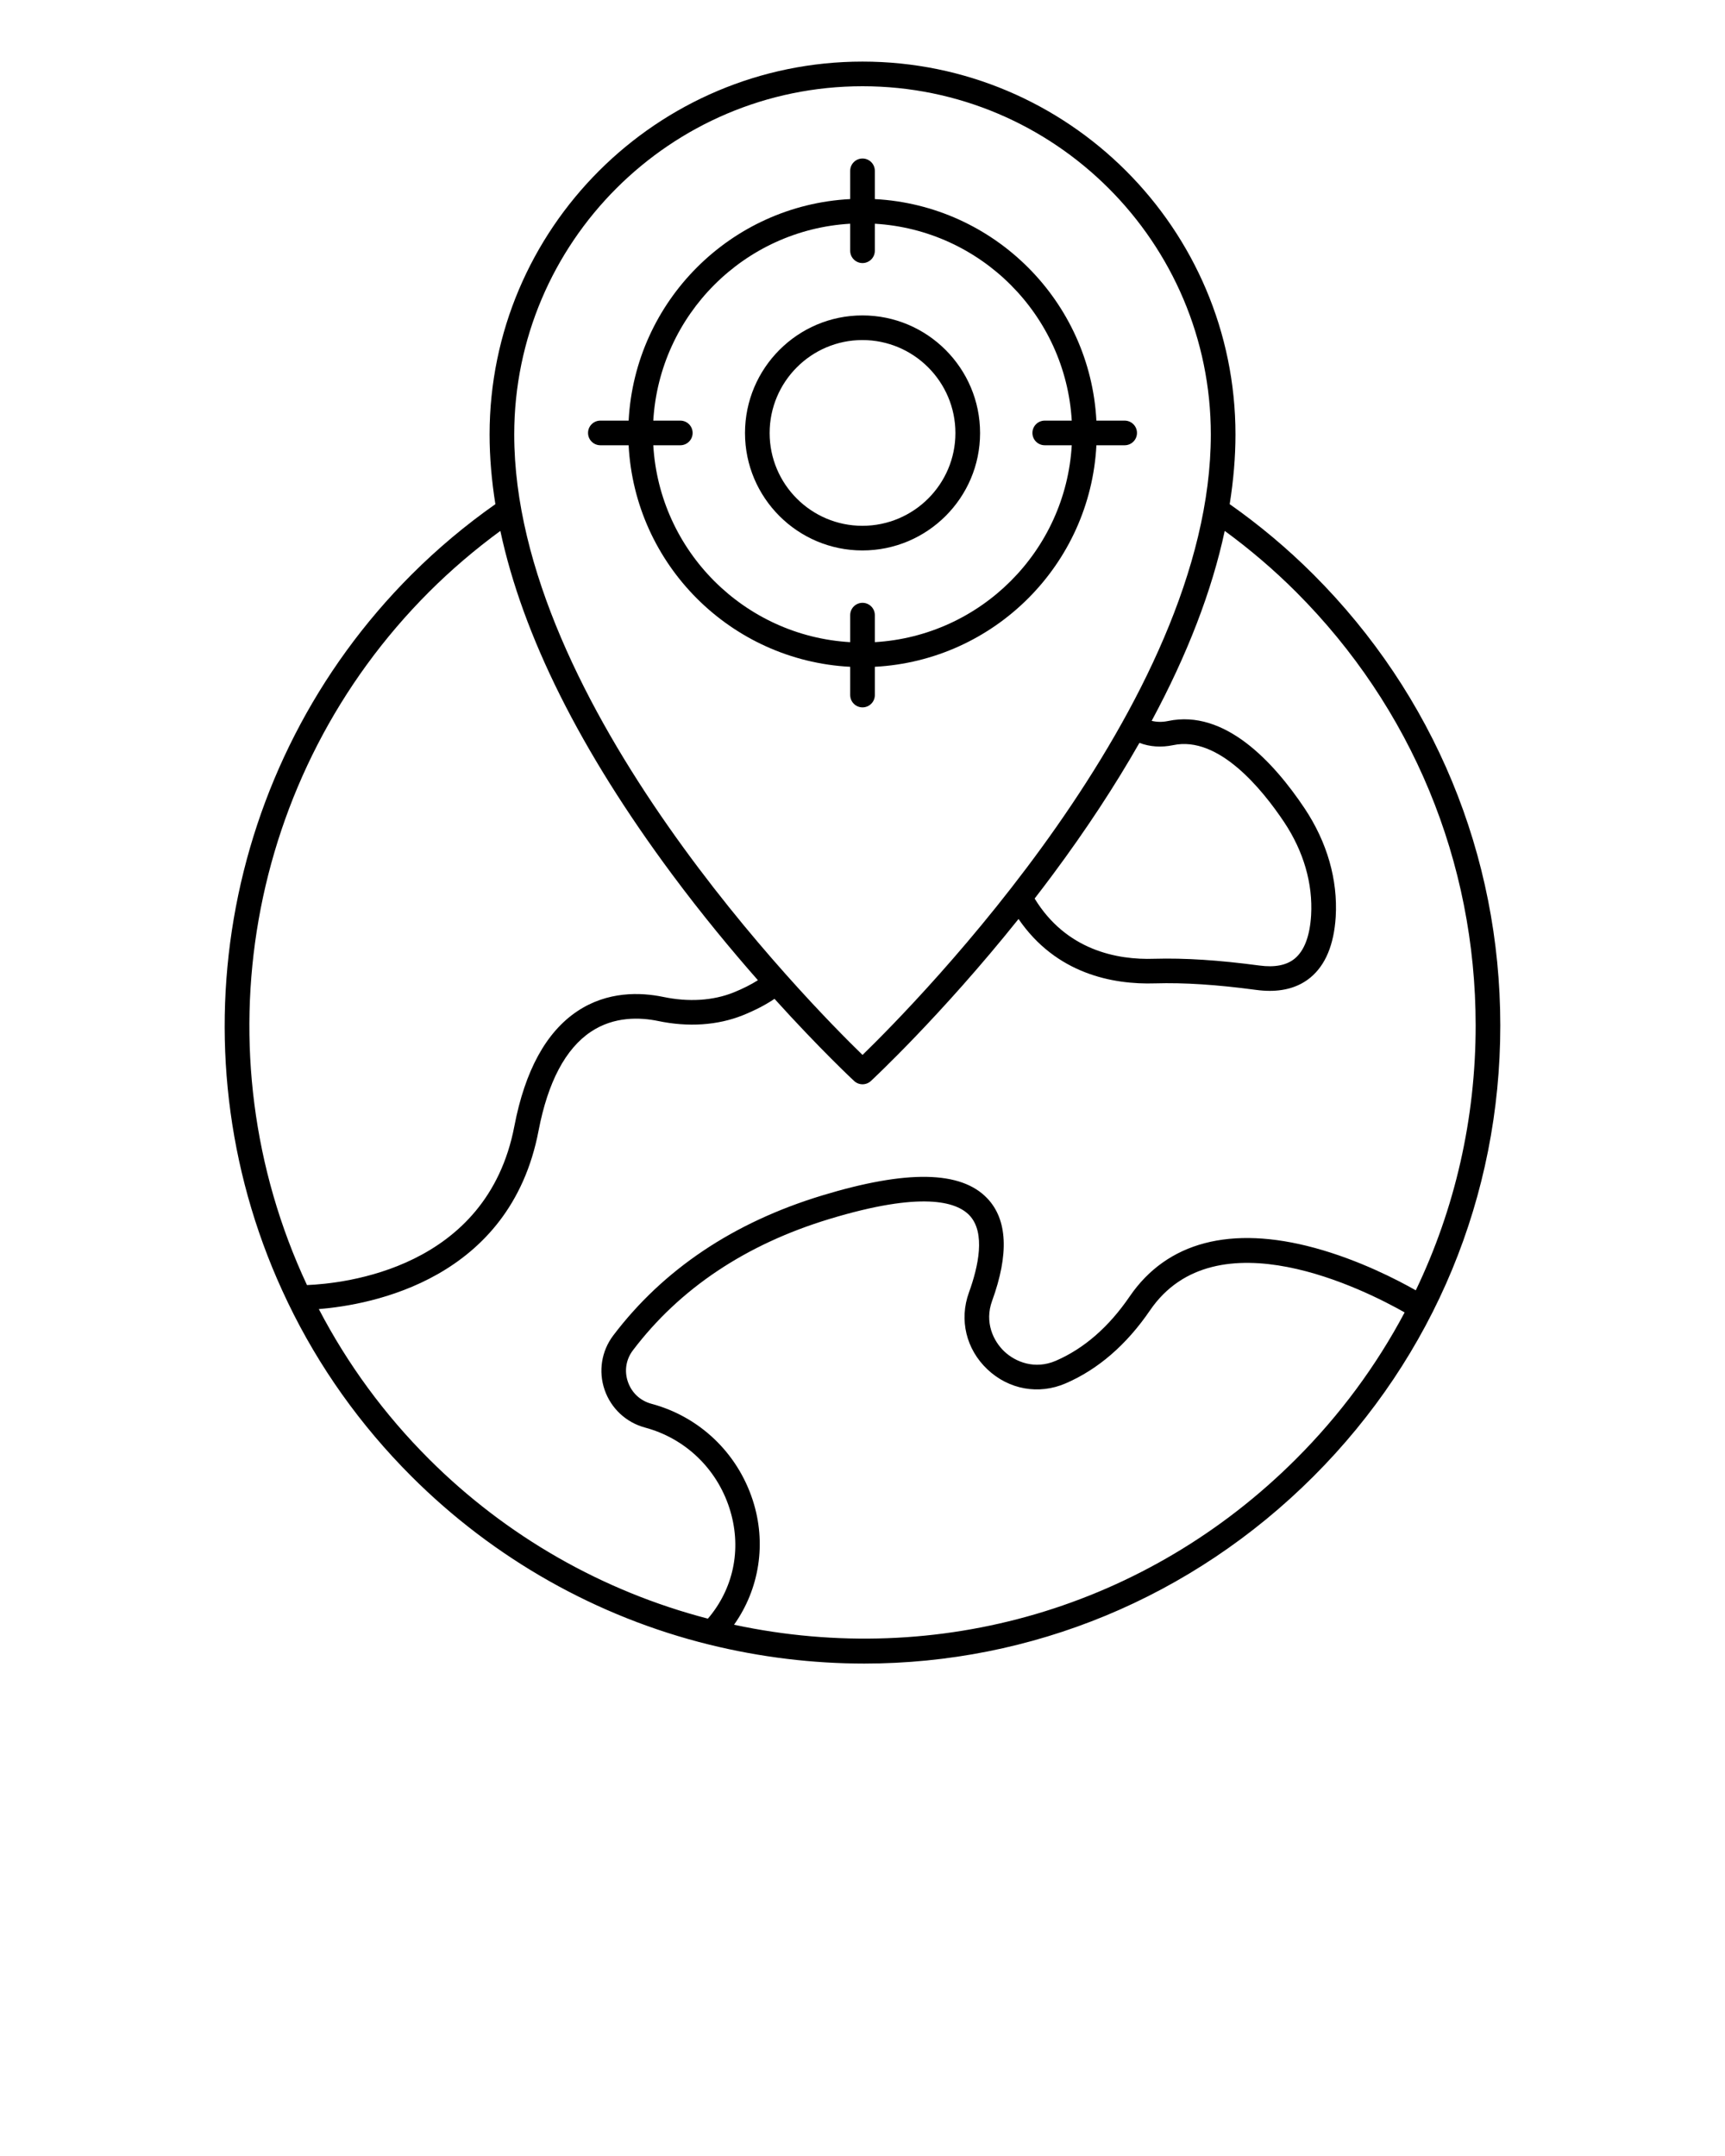 <svg xmlns="http://www.w3.org/2000/svg"
    xmlns:xlink="http://www.w3.org/1999/xlink" version="1.1" x="0px" y="0px" viewBox="0 0 140 175" style="enable-background:new 0 0 140 140;" xml:space="preserve">
    <path d="M106.602,46.636c-2.115-2.115-4.404-4.029-6.801-5.714  c0.307-1.931,0.469-3.817,0.469-5.654C100.27,18.578,86.692,5,70.002,5  S39.735,18.578,39.735,35.268c0,1.836,0.163,3.723,0.469,5.654  c-2.397,1.685-4.686,3.599-6.801,5.714c-15.546,15.546-19.583,39.26-10.062,59.04  c0.009,0.024,0.02,0.045,0.031,0.067c0.003,0.006,0.005,0.011,0.008,0.017  c2.507,5.203,5.876,9.938,10.013,14.075c6.682,6.682,15.036,11.404,24.16,13.656  c4.192,1.033,8.416,1.539,12.592,1.539c13.536,0,26.575-5.312,36.458-15.195  c9.777-9.772,15.162-22.769,15.16-36.596  C121.761,69.415,116.377,56.416,106.602,46.636z M70.002,7  c15.587,0,28.268,12.681,28.268,28.268c0,21.89-23.899,46.116-28.268,50.36  c-4.369-4.244-28.268-28.471-28.268-50.36C41.735,19.681,54.416,7,70.002,7z   M92.474,60.299c0.847,0.318,1.762,0.387,2.739,0.184  c3.689-0.782,7.228,3.583,9.009,6.251c1.581,2.377,2.337,4.993,2.187,7.562  c-0.104,1.69-0.553,2.873-1.334,3.515c-0.654,0.538-1.611,0.727-2.851,0.561  c-3.343-0.445-6.058-0.617-8.539-0.55c-3.055,0.11-7.169-0.714-9.715-4.889  c0.489-0.632,0.979-1.276,1.469-1.936C88.161,67.333,90.497,63.768,92.474,60.299z   M34.817,48.05c1.813-1.813,3.76-3.468,5.791-4.956  c1.818,8.498,6.486,17.846,13.958,27.903c2.393,3.221,4.792,6.116,6.946,8.567  c-0.558,0.351-1.203,0.681-1.97,0.991c-1.676,0.672-3.657,0.796-5.732,0.36  c-1.818-0.374-4.5-0.477-6.962,1.169c-2.523,1.686-4.24,4.821-5.102,9.321  c-2.221,11.626-13.898,12.779-16.831,12.903  C16.066,85.394,20.002,62.865,34.817,48.05z M105.188,118.421  c-12.059,12.059-29.007,17.013-45.614,13.457c2.063-2.908,2.649-6.623,1.522-10.098  c-1.251-3.861-4.326-6.791-8.226-7.837c-0.909-0.244-1.605-0.895-1.911-1.786  c-0.302-0.882-0.154-1.812,0.406-2.551c3.799-5.018,9.166-8.604,15.949-10.661  c7.475-2.268,10.308-1.414,11.367-0.295c1.333,1.407,0.713,4.18-0.042,6.259  c-0.806,2.219-0.229,4.613,1.505,6.247c1.735,1.637,4.164,2.071,6.336,1.134  c2.64-1.139,4.946-3.135,6.855-5.931c5.34-7.811,17.507-1.625,20.664,0.169  C111.703,110.854,108.75,114.861,105.188,118.421z M106.702,101.292  c-6.799-1.851-11.992-0.489-15.018,3.939c-1.692,2.479-3.71,4.235-5.997,5.223  c-1.708,0.734-3.274,0.093-4.172-0.753c-0.896-0.845-1.629-2.368-0.997-4.109  C81.897,101.798,81.768,99,80.133,97.275c-2.133-2.253-6.517-2.332-13.399-0.244  c-7.196,2.183-12.903,6.007-16.963,11.368c-0.954,1.26-1.217,2.907-0.703,4.406  c0.517,1.509,1.745,2.656,3.284,3.069c3.243,0.87,5.8,3.309,6.842,6.522  c1.008,3.11,0.427,6.323-1.595,8.813c-0.047,0.058-0.101,0.116-0.15,0.174  c-8.541-2.22-16.362-6.684-22.643-12.964c-3.61-3.611-6.604-7.699-8.93-12.163  c4.254-0.342,15.525-2.392,17.833-14.477c0.758-3.954,2.187-6.657,4.249-8.034  c1.888-1.263,4.004-1.171,5.444-0.874c2.46,0.517,4.839,0.355,6.886-0.463  c1.003-0.406,1.849-0.847,2.571-1.333c3.722,4.117,6.419,6.628,6.464,6.669  c0.191,0.177,0.435,0.266,0.679,0.266s0.487-0.089,0.679-0.266  c0.064-0.06,5.704-5.299,11.982-13.151c3.046,4.45,7.641,5.335,11.079,5.226  c2.374-0.068,4.984,0.101,8.217,0.532c0.38,0.051,0.746,0.076,1.096,0.076  c1.316,0,2.419-0.359,3.29-1.074c1.227-1.009,1.92-2.669,2.061-4.939  c0.176-3.01-0.695-6.049-2.52-8.792c-2.521-3.774-6.486-8.068-11.084-7.099  c-0.479,0.1-0.919,0.088-1.333-0.013c2.906-5.401,4.887-10.55,5.929-15.418  c2.032,1.488,3.978,3.143,5.791,4.956c9.397,9.402,14.574,21.899,14.575,35.189  c0.001,7.567-1.681,14.872-4.859,21.497  C113.414,103.889,110.306,102.273,106.702,101.292z"/>
    <path d="M69.002,56.417c0,0.553,0.448,1,1,1s1-0.447,1-1v-2.294  c9.699-0.512,17.479-8.291,17.982-17.982h2.293c0.552,0,1-0.447,1-1s-0.448-1-1-1  h-2.294c-0.512-9.693-8.289-17.469-17.982-17.981v-2.294c0-0.553-0.448-1-1-1  s-1,0.447-1,1v2.293c-9.692,0.503-17.469,8.283-17.981,17.982h-2.295  c-0.552,0-1,0.447-1,1s0.448,1,1,1h2.294c0.503,9.698,8.284,17.48,17.982,17.983  V56.417z M53.02,36.141h2.193c0.552,0,1-0.447,1-1s-0.448-1-1-1h-2.193  c0.507-8.597,7.392-15.484,15.981-15.982v2.194c0,0.553,0.448,1,1,1s1-0.447,1-1V18.16  c8.591,0.507,15.474,7.39,15.982,15.981h-2.193c-0.552,0-1,0.447-1,1s0.448,1,1,1  h2.193c-0.498,8.589-7.386,15.475-15.982,15.982v-2.193c0-0.553-0.448-1-1-1  s-1,0.447-1,1v2.194C60.407,51.625,53.518,44.736,53.02,36.141z"/>
    <path d="M79.542,35.15c0-5.265-4.283-9.548-9.548-9.548  c-5.255,0-9.53,4.283-9.53,9.548c0,5.255,4.275,9.529,9.53,9.529  C75.258,44.68,79.542,40.405,79.542,35.15z M62.463,35.15  c0-4.162,3.378-7.548,7.53-7.548c4.162,0,7.548,3.386,7.548,7.548  c0,4.151-3.386,7.529-7.548,7.529C65.841,42.68,62.463,39.302,62.463,35.15z"/>
</svg>